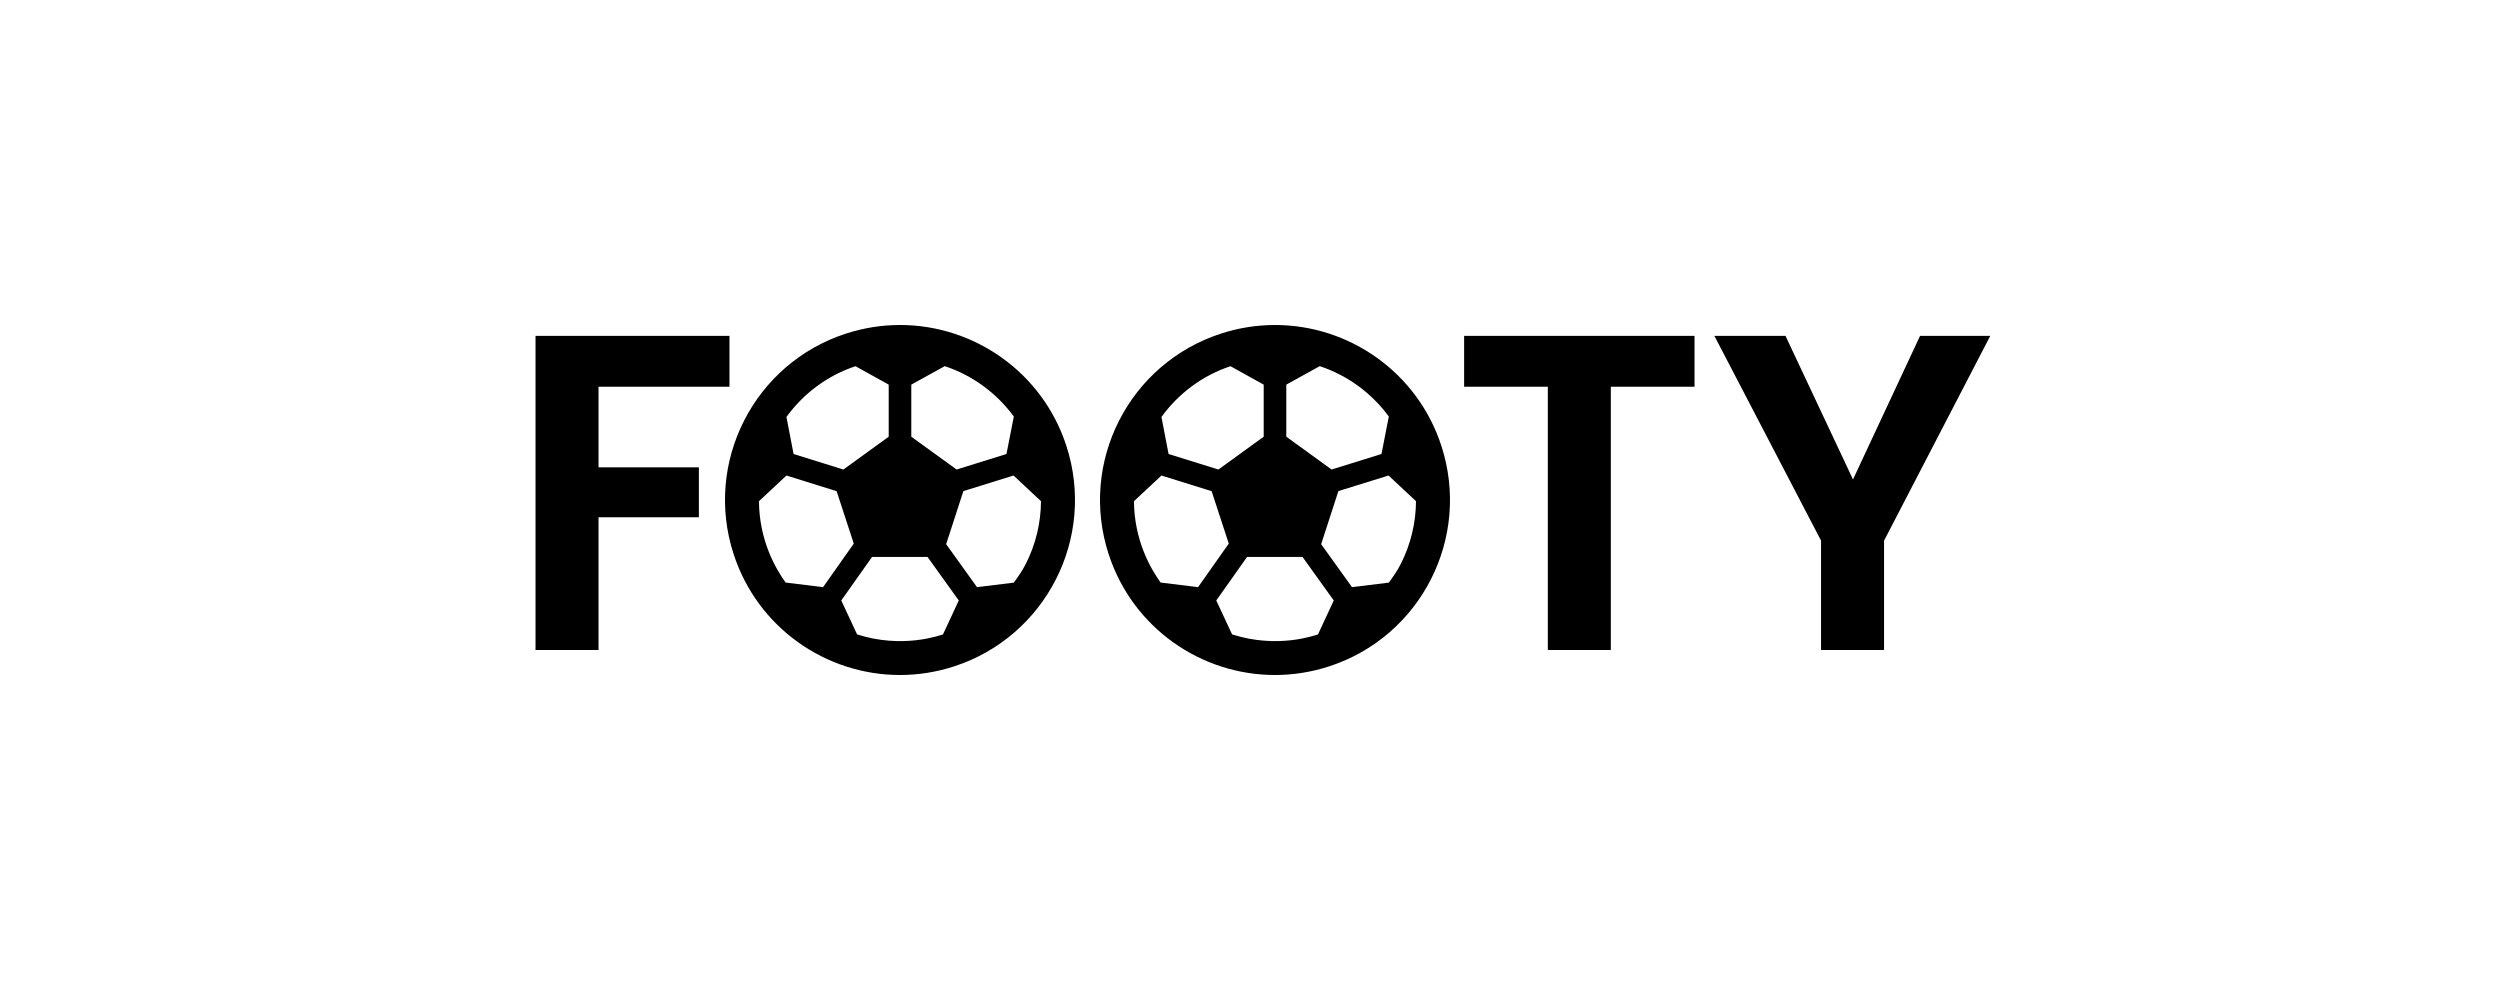 <svg viewBox="0 0 100 40" fill="none" xmlns="http://www.w3.org/2000/svg">
  <path 
    d="M29.179 13.436V15.47H23.941V18.692H27.955V20.69H23.941V26H21.421V13.436H29.179ZM67.781 13.436V15.47H64.433V26H61.913V15.47H58.565V13.436H67.781ZM79.61 13.436L75.362 21.626V26H72.842V21.626L68.576 13.436H71.42L74.12 19.178L76.802 13.436H79.61Z"
    fill="currentColor"
  />
  <path
    d="M42.656 17.838C41.696 14.88 38.953 13 36.003 13C35.286 13 34.558 13.11 33.838 13.344C30.163 14.538 28.15 18.487 29.344 22.162C30.304 25.12 33.047 27 35.997 27C36.714 27 37.442 26.89 38.162 26.656C41.837 25.462 43.85 21.513 42.656 17.838V17.838ZM40.553 23.305L39.08 23.486L37.846 21.767L38.535 19.644L40.542 19.021L41.64 20.048C41.634 20.915 41.431 21.773 41.027 22.566C40.895 22.828 40.725 23.068 40.553 23.305V23.305ZM40.553 16.661L40.259 18.16L38.264 18.781L36.452 17.468V15.385L37.79 14.646C38.896 15.012 39.861 15.718 40.553 16.661V16.661ZM34.219 14.648L35.548 15.385V17.468L33.736 18.781L31.743 18.16L31.458 16.678C32.144 15.735 33.093 15.024 34.219 14.648V14.648ZM32.923 23.486L31.424 23.302C31.018 22.735 30.372 21.62 30.358 20.048L31.458 19.021L33.465 19.647L34.151 21.744L32.923 23.486V23.486ZM34.284 25.377L33.651 24.019L34.882 22.278H37.101L38.351 24.019L37.719 25.377C37.544 25.428 36.093 25.953 34.284 25.377V25.377Z"
    fill="currentColor"
  />
  <path
    d="M57.656 17.838C56.696 14.88 53.953 13 51.003 13C50.286 13 49.558 13.11 48.838 13.344C45.163 14.538 43.15 18.487 44.344 22.162C45.304 25.12 48.047 27 50.997 27C51.714 27 52.442 26.89 53.162 26.656C56.837 25.462 58.85 21.513 57.656 17.838V17.838ZM55.553 23.305L54.08 23.486L52.846 21.767L53.535 19.644L55.542 19.021L56.64 20.048C56.634 20.915 56.431 21.773 56.027 22.566C55.895 22.828 55.725 23.068 55.553 23.305V23.305ZM55.553 16.661L55.259 18.16L53.264 18.781L51.452 17.468V15.385L52.79 14.646C53.896 15.012 54.861 15.718 55.553 16.661V16.661ZM49.219 14.648L50.548 15.385V17.468L48.736 18.781L46.743 18.16L46.458 16.678C47.144 15.735 48.093 15.024 49.219 14.648V14.648ZM47.923 23.486L46.425 23.302C46.018 22.735 45.372 21.62 45.358 20.048L46.458 19.021L48.465 19.647L49.151 21.744L47.923 23.486V23.486ZM49.284 25.377L48.651 24.019L49.882 22.278H52.101L53.351 24.019L52.719 25.377C52.544 25.428 51.093 25.953 49.284 25.377V25.377Z"
    fill="currentColor"
  />
</svg>
